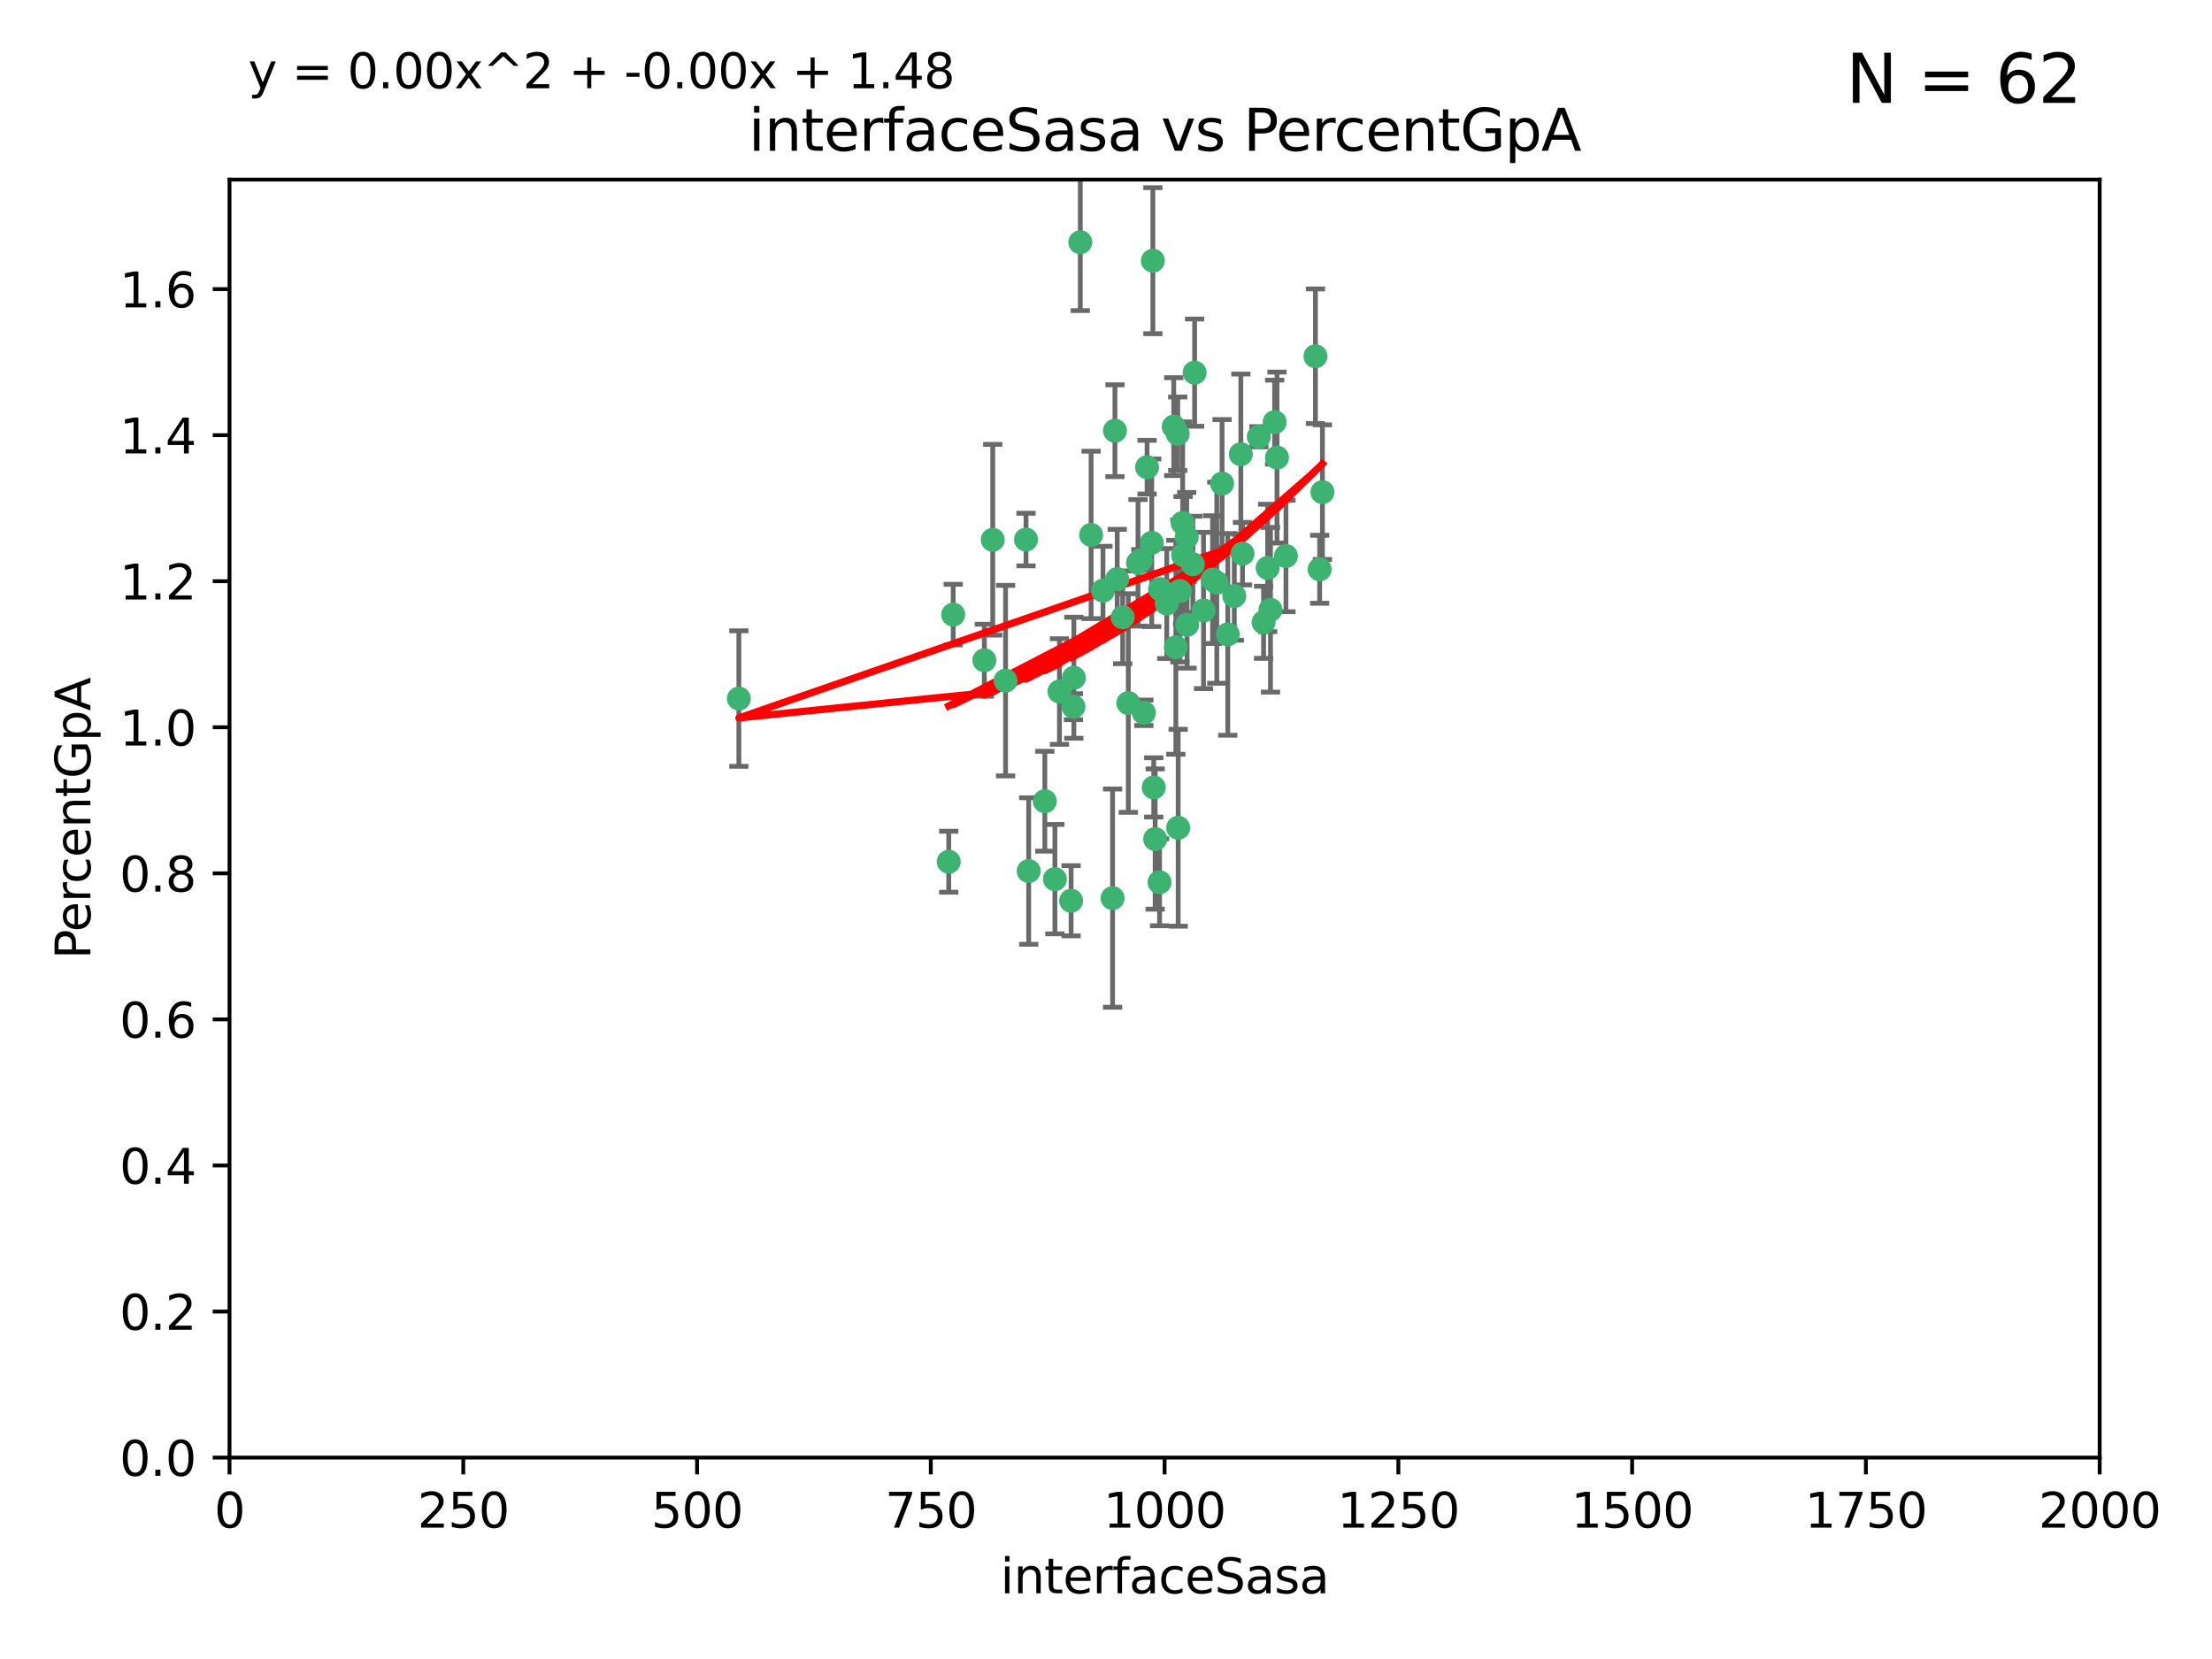 <?xml version="1.0" encoding="utf-8" standalone="no"?>
<!DOCTYPE svg PUBLIC "-//W3C//DTD SVG 1.1//EN"
  "http://www.w3.org/Graphics/SVG/1.1/DTD/svg11.dtd">
<svg xmlns:xlink="http://www.w3.org/1999/xlink" width="460.8pt" height="345.6pt" viewBox="0 0 460.8 345.6" xmlns="http://www.w3.org/2000/svg" version="1.1">
 <defs>
  <style type="text/css">*{stroke-linejoin: round; stroke-linecap: butt}</style>
 </defs>
 <g id="figure_1">
  <g id="patch_1">
   <path d="M 0 345.6 
L 460.8 345.6 
L 460.8 0 
L 0 0 
z
" style="fill: #ffffff"/>
  </g>
  <g id="axes_1">
   <g id="patch_2">
    <path d="M 47.81 303.64 
L 437.4 303.64 
L 437.4 37.411 
L 47.81 37.411 
z
" style="fill: #ffffff"/>
   </g>
   <g id="PathCollection_1">
    <defs>
     <path id="m9dabe21336" d="M 0 1.118 
C 0.297 1.118 0.581 1 0.791 0.791 
C 1 0.581 1.118 0.297 1.118 0 
C 1.118 -0.297 1 -0.581 0.791 -0.791 
C 0.581 -1 0.297 -1.118 0 -1.118 
C -0.297 -1.118 -0.581 -1 -0.791 -0.791 
C -1 -0.581 -1.118 -0.297 -1.118 0 
C -1.118 0.297 -1 0.581 -0.791 0.791 
C -0.581 1 -0.297 1.118 0 1.118 
z
" style="stroke: #3cb371"/>
    </defs>
    <g clip-path="url(#pc99ffd4e14)">
     <use xlink:href="#m9dabe21336" x="275.486" y="102.526" style="fill: #3cb371; stroke: #3cb371"/>
     <use xlink:href="#m9dabe21336" x="274.906" y="118.592" style="fill: #3cb371; stroke: #3cb371"/>
     <use xlink:href="#m9dabe21336" x="258.839" y="115.347" style="fill: #3cb371; stroke: #3cb371"/>
     <use xlink:href="#m9dabe21336" x="266.025" y="95.318" style="fill: #3cb371; stroke: #3cb371"/>
     <use xlink:href="#m9dabe21336" x="274.033" y="74.211" style="fill: #3cb371; stroke: #3cb371"/>
     <use xlink:href="#m9dabe21336" x="244.948" y="134.836" style="fill: #3cb371; stroke: #3cb371"/>
     <use xlink:href="#m9dabe21336" x="245.342" y="90.362" style="fill: #3cb371; stroke: #3cb371"/>
     <use xlink:href="#m9dabe21336" x="238.294" y="148.487" style="fill: #3cb371; stroke: #3cb371"/>
     <use xlink:href="#m9dabe21336" x="265.53" y="87.939" style="fill: #3cb371; stroke: #3cb371"/>
     <use xlink:href="#m9dabe21336" x="240.166" y="54.304" style="fill: #3cb371; stroke: #3cb371"/>
     <use xlink:href="#m9dabe21336" x="233.876" y="128.593" style="fill: #3cb371; stroke: #3cb371"/>
     <use xlink:href="#m9dabe21336" x="246.37" y="108.935" style="fill: #3cb371; stroke: #3cb371"/>
     <use xlink:href="#m9dabe21336" x="247.296" y="130.157" style="fill: #3cb371; stroke: #3cb371"/>
     <use xlink:href="#m9dabe21336" x="231.774" y="187.094" style="fill: #3cb371; stroke: #3cb371"/>
     <use xlink:href="#m9dabe21336" x="238.956" y="97.317" style="fill: #3cb371; stroke: #3cb371"/>
     <use xlink:href="#m9dabe21336" x="243.059" y="125.723" style="fill: #3cb371; stroke: #3cb371"/>
     <use xlink:href="#m9dabe21336" x="267.887" y="115.829" style="fill: #3cb371; stroke: #3cb371"/>
     <use xlink:href="#m9dabe21336" x="245.788" y="123.117" style="fill: #3cb371; stroke: #3cb371"/>
     <use xlink:href="#m9dabe21336" x="219.756" y="183.14" style="fill: #3cb371; stroke: #3cb371"/>
     <use xlink:href="#m9dabe21336" x="220.702" y="144.057" style="fill: #3cb371; stroke: #3cb371"/>
     <use xlink:href="#m9dabe21336" x="217.656" y="166.909" style="fill: #3cb371; stroke: #3cb371"/>
     <use xlink:href="#m9dabe21336" x="244.508" y="88.874" style="fill: #3cb371; stroke: #3cb371"/>
     <use xlink:href="#m9dabe21336" x="250.718" y="127.171" style="fill: #3cb371; stroke: #3cb371"/>
     <use xlink:href="#m9dabe21336" x="245.435" y="172.439" style="fill: #3cb371; stroke: #3cb371"/>
     <use xlink:href="#m9dabe21336" x="264.664" y="127.028" style="fill: #3cb371; stroke: #3cb371"/>
     <use xlink:href="#m9dabe21336" x="240.345" y="164.032" style="fill: #3cb371; stroke: #3cb371"/>
     <use xlink:href="#m9dabe21336" x="229.772" y="123.038" style="fill: #3cb371; stroke: #3cb371"/>
     <use xlink:href="#m9dabe21336" x="257.131" y="124.161" style="fill: #3cb371; stroke: #3cb371"/>
     <use xlink:href="#m9dabe21336" x="153.919" y="145.522" style="fill: #3cb371; stroke: #3cb371"/>
     <use xlink:href="#m9dabe21336" x="206.808" y="112.441" style="fill: #3cb371; stroke: #3cb371"/>
     <use xlink:href="#m9dabe21336" x="246.456" y="115.624" style="fill: #3cb371; stroke: #3cb371"/>
     <use xlink:href="#m9dabe21336" x="252.596" y="120.746" style="fill: #3cb371; stroke: #3cb371"/>
     <use xlink:href="#m9dabe21336" x="239.93" y="113.07" style="fill: #3cb371; stroke: #3cb371"/>
     <use xlink:href="#m9dabe21336" x="232.737" y="120.64" style="fill: #3cb371; stroke: #3cb371"/>
     <use xlink:href="#m9dabe21336" x="225.044" y="50.463" style="fill: #3cb371; stroke: #3cb371"/>
     <use xlink:href="#m9dabe21336" x="264.075" y="118.317" style="fill: #3cb371; stroke: #3cb371"/>
     <use xlink:href="#m9dabe21336" x="255.769" y="132.151" style="fill: #3cb371; stroke: #3cb371"/>
     <use xlink:href="#m9dabe21336" x="248.492" y="117.548" style="fill: #3cb371; stroke: #3cb371"/>
     <use xlink:href="#m9dabe21336" x="198.57" y="128.033" style="fill: #3cb371; stroke: #3cb371"/>
     <use xlink:href="#m9dabe21336" x="241.67" y="122.726" style="fill: #3cb371; stroke: #3cb371"/>
     <use xlink:href="#m9dabe21336" x="213.736" y="112.4" style="fill: #3cb371; stroke: #3cb371"/>
     <use xlink:href="#m9dabe21336" x="253.48" y="121.39" style="fill: #3cb371; stroke: #3cb371"/>
     <use xlink:href="#m9dabe21336" x="227.298" y="111.43" style="fill: #3cb371; stroke: #3cb371"/>
     <use xlink:href="#m9dabe21336" x="223.706" y="141.186" style="fill: #3cb371; stroke: #3cb371"/>
     <use xlink:href="#m9dabe21336" x="254.581" y="100.735" style="fill: #3cb371; stroke: #3cb371"/>
     <use xlink:href="#m9dabe21336" x="223.131" y="187.642" style="fill: #3cb371; stroke: #3cb371"/>
     <use xlink:href="#m9dabe21336" x="262.238" y="90.985" style="fill: #3cb371; stroke: #3cb371"/>
     <use xlink:href="#m9dabe21336" x="237.649" y="116.663" style="fill: #3cb371; stroke: #3cb371"/>
     <use xlink:href="#m9dabe21336" x="237.069" y="117.25" style="fill: #3cb371; stroke: #3cb371"/>
     <use xlink:href="#m9dabe21336" x="247.216" y="111.877" style="fill: #3cb371; stroke: #3cb371"/>
     <use xlink:href="#m9dabe21336" x="214.295" y="181.451" style="fill: #3cb371; stroke: #3cb371"/>
     <use xlink:href="#m9dabe21336" x="232.265" y="89.722" style="fill: #3cb371; stroke: #3cb371"/>
     <use xlink:href="#m9dabe21336" x="258.492" y="94.622" style="fill: #3cb371; stroke: #3cb371"/>
     <use xlink:href="#m9dabe21336" x="205.056" y="137.537" style="fill: #3cb371; stroke: #3cb371"/>
     <use xlink:href="#m9dabe21336" x="241.557" y="183.793" style="fill: #3cb371; stroke: #3cb371"/>
     <use xlink:href="#m9dabe21336" x="263.228" y="129.634" style="fill: #3cb371; stroke: #3cb371"/>
     <use xlink:href="#m9dabe21336" x="223.611" y="147.219" style="fill: #3cb371; stroke: #3cb371"/>
     <use xlink:href="#m9dabe21336" x="240.64" y="174.785" style="fill: #3cb371; stroke: #3cb371"/>
     <use xlink:href="#m9dabe21336" x="235.045" y="146.454" style="fill: #3cb371; stroke: #3cb371"/>
     <use xlink:href="#m9dabe21336" x="209.48" y="141.79" style="fill: #3cb371; stroke: #3cb371"/>
     <use xlink:href="#m9dabe21336" x="248.862" y="77.63" style="fill: #3cb371; stroke: #3cb371"/>
     <use xlink:href="#m9dabe21336" x="197.639" y="179.513" style="fill: #3cb371; stroke: #3cb371"/>
    </g>
   </g>
   <g id="matplotlib.axis_1">
    <g id="xtick_1">
     <g id="line2d_1">
      <defs>
       <path id="m5eaa9c1f91" d="M 0 0 
L 0 3.5 
" style="stroke: #000000; stroke-width: 0.8"/>
      </defs>
      <g>
       <use xlink:href="#m5eaa9c1f91" x="47.81" y="303.64" style="stroke: #000000; stroke-width: 0.8"/>
      </g>
     </g>
     <g id="text_1">
      <!-- 0 -->
      <g transform="translate(44.629 318.238)scale(0.1 -0.1)">
       <defs>
        <path id="DejaVuSans-30" d="M 2034 4250 
Q 1547 4250 1301 3770 
Q 1056 3291 1056 2328 
Q 1056 1369 1301 889 
Q 1547 409 2034 409 
Q 2525 409 2770 889 
Q 3016 1369 3016 2328 
Q 3016 3291 2770 3770 
Q 2525 4250 2034 4250 
z
M 2034 4750 
Q 2819 4750 3233 4129 
Q 3647 3509 3647 2328 
Q 3647 1150 3233 529 
Q 2819 -91 2034 -91 
Q 1250 -91 836 529 
Q 422 1150 422 2328 
Q 422 3509 836 4129 
Q 1250 4750 2034 4750 
z
" transform="scale(0.016)"/>
       </defs>
       <use xlink:href="#DejaVuSans-30"/>
      </g>
     </g>
    </g>
    <g id="xtick_2">
     <g id="line2d_2">
      <g>
       <use xlink:href="#m5eaa9c1f91" x="96.509" y="303.64" style="stroke: #000000; stroke-width: 0.8"/>
      </g>
     </g>
     <g id="text_2">
      <!-- 250 -->
      <g transform="translate(86.965 318.238)scale(0.1 -0.1)">
       <defs>
        <path id="DejaVuSans-32" d="M 1228 531 
L 3431 531 
L 3431 0 
L 469 0 
L 469 531 
Q 828 903 1448 1529 
Q 2069 2156 2228 2338 
Q 2531 2678 2651 2914 
Q 2772 3150 2772 3378 
Q 2772 3750 2511 3984 
Q 2250 4219 1831 4219 
Q 1534 4219 1204 4116 
Q 875 4013 500 3803 
L 500 4441 
Q 881 4594 1212 4672 
Q 1544 4750 1819 4750 
Q 2544 4750 2975 4387 
Q 3406 4025 3406 3419 
Q 3406 3131 3298 2873 
Q 3191 2616 2906 2266 
Q 2828 2175 2409 1742 
Q 1991 1309 1228 531 
z
" transform="scale(0.016)"/>
        <path id="DejaVuSans-35" d="M 691 4666 
L 3169 4666 
L 3169 4134 
L 1269 4134 
L 1269 2991 
Q 1406 3038 1543 3061 
Q 1681 3084 1819 3084 
Q 2600 3084 3056 2656 
Q 3513 2228 3513 1497 
Q 3513 744 3044 326 
Q 2575 -91 1722 -91 
Q 1428 -91 1123 -41 
Q 819 9 494 109 
L 494 744 
Q 775 591 1075 516 
Q 1375 441 1709 441 
Q 2250 441 2565 725 
Q 2881 1009 2881 1497 
Q 2881 1984 2565 2268 
Q 2250 2553 1709 2553 
Q 1456 2553 1204 2497 
Q 953 2441 691 2322 
L 691 4666 
z
" transform="scale(0.016)"/>
       </defs>
       <use xlink:href="#DejaVuSans-32"/>
       <use xlink:href="#DejaVuSans-35" x="63.623"/>
       <use xlink:href="#DejaVuSans-30" x="127.246"/>
      </g>
     </g>
    </g>
    <g id="xtick_3">
     <g id="line2d_3">
      <g>
       <use xlink:href="#m5eaa9c1f91" x="145.208" y="303.64" style="stroke: #000000; stroke-width: 0.8"/>
      </g>
     </g>
     <g id="text_3">
      <!-- 500 -->
      <g transform="translate(135.664 318.238)scale(0.1 -0.1)">
       <use xlink:href="#DejaVuSans-35"/>
       <use xlink:href="#DejaVuSans-30" x="63.623"/>
       <use xlink:href="#DejaVuSans-30" x="127.246"/>
      </g>
     </g>
    </g>
    <g id="xtick_4">
     <g id="line2d_4">
      <g>
       <use xlink:href="#m5eaa9c1f91" x="193.906" y="303.64" style="stroke: #000000; stroke-width: 0.8"/>
      </g>
     </g>
     <g id="text_4">
      <!-- 750 -->
      <g transform="translate(184.363 318.238)scale(0.1 -0.1)">
       <defs>
        <path id="DejaVuSans-37" d="M 525 4666 
L 3525 4666 
L 3525 4397 
L 1831 0 
L 1172 0 
L 2766 4134 
L 525 4134 
L 525 4666 
z
" transform="scale(0.016)"/>
       </defs>
       <use xlink:href="#DejaVuSans-37"/>
       <use xlink:href="#DejaVuSans-35" x="63.623"/>
       <use xlink:href="#DejaVuSans-30" x="127.246"/>
      </g>
     </g>
    </g>
    <g id="xtick_5">
     <g id="line2d_5">
      <g>
       <use xlink:href="#m5eaa9c1f91" x="242.605" y="303.64" style="stroke: #000000; stroke-width: 0.8"/>
      </g>
     </g>
     <g id="text_5">
      <!-- 1000 -->
      <g transform="translate(229.88 318.238)scale(0.1 -0.1)">
       <defs>
        <path id="DejaVuSans-31" d="M 794 531 
L 1825 531 
L 1825 4091 
L 703 3866 
L 703 4441 
L 1819 4666 
L 2450 4666 
L 2450 531 
L 3481 531 
L 3481 0 
L 794 0 
L 794 531 
z
" transform="scale(0.016)"/>
       </defs>
       <use xlink:href="#DejaVuSans-31"/>
       <use xlink:href="#DejaVuSans-30" x="63.623"/>
       <use xlink:href="#DejaVuSans-30" x="127.246"/>
       <use xlink:href="#DejaVuSans-30" x="190.869"/>
      </g>
     </g>
    </g>
    <g id="xtick_6">
     <g id="line2d_6">
      <g>
       <use xlink:href="#m5eaa9c1f91" x="291.304" y="303.64" style="stroke: #000000; stroke-width: 0.8"/>
      </g>
     </g>
     <g id="text_6">
      <!-- 1250 -->
      <g transform="translate(278.579 318.238)scale(0.1 -0.1)">
       <use xlink:href="#DejaVuSans-31"/>
       <use xlink:href="#DejaVuSans-32" x="63.623"/>
       <use xlink:href="#DejaVuSans-35" x="127.246"/>
       <use xlink:href="#DejaVuSans-30" x="190.869"/>
      </g>
     </g>
    </g>
    <g id="xtick_7">
     <g id="line2d_7">
      <g>
       <use xlink:href="#m5eaa9c1f91" x="340.002" y="303.64" style="stroke: #000000; stroke-width: 0.8"/>
      </g>
     </g>
     <g id="text_7">
      <!-- 1500 -->
      <g transform="translate(327.277 318.238)scale(0.1 -0.1)">
       <use xlink:href="#DejaVuSans-31"/>
       <use xlink:href="#DejaVuSans-35" x="63.623"/>
       <use xlink:href="#DejaVuSans-30" x="127.246"/>
       <use xlink:href="#DejaVuSans-30" x="190.869"/>
      </g>
     </g>
    </g>
    <g id="xtick_8">
     <g id="line2d_8">
      <g>
       <use xlink:href="#m5eaa9c1f91" x="388.701" y="303.64" style="stroke: #000000; stroke-width: 0.8"/>
      </g>
     </g>
     <g id="text_8">
      <!-- 1750 -->
      <g transform="translate(375.976 318.238)scale(0.1 -0.1)">
       <use xlink:href="#DejaVuSans-31"/>
       <use xlink:href="#DejaVuSans-37" x="63.623"/>
       <use xlink:href="#DejaVuSans-35" x="127.246"/>
       <use xlink:href="#DejaVuSans-30" x="190.869"/>
      </g>
     </g>
    </g>
    <g id="xtick_9">
     <g id="line2d_9">
      <g>
       <use xlink:href="#m5eaa9c1f91" x="437.4" y="303.64" style="stroke: #000000; stroke-width: 0.8"/>
      </g>
     </g>
     <g id="text_9">
      <!-- 2000 -->
      <g transform="translate(424.675 318.238)scale(0.1 -0.1)">
       <use xlink:href="#DejaVuSans-32"/>
       <use xlink:href="#DejaVuSans-30" x="63.623"/>
       <use xlink:href="#DejaVuSans-30" x="127.246"/>
       <use xlink:href="#DejaVuSans-30" x="190.869"/>
      </g>
     </g>
    </g>
    <g id="text_10">
     <!-- interfaceSasa -->
     <g transform="translate(208.398 331.917)scale(0.1 -0.1)">
      <defs>
       <path id="DejaVuSans-69" d="M 603 3500 
L 1178 3500 
L 1178 0 
L 603 0 
L 603 3500 
z
M 603 4863 
L 1178 4863 
L 1178 4134 
L 603 4134 
L 603 4863 
z
" transform="scale(0.016)"/>
       <path id="DejaVuSans-6e" d="M 3513 2113 
L 3513 0 
L 2938 0 
L 2938 2094 
Q 2938 2591 2744 2837 
Q 2550 3084 2163 3084 
Q 1697 3084 1428 2787 
Q 1159 2491 1159 1978 
L 1159 0 
L 581 0 
L 581 3500 
L 1159 3500 
L 1159 2956 
Q 1366 3272 1645 3428 
Q 1925 3584 2291 3584 
Q 2894 3584 3203 3211 
Q 3513 2838 3513 2113 
z
" transform="scale(0.016)"/>
       <path id="DejaVuSans-74" d="M 1172 4494 
L 1172 3500 
L 2356 3500 
L 2356 3053 
L 1172 3053 
L 1172 1153 
Q 1172 725 1289 603 
Q 1406 481 1766 481 
L 2356 481 
L 2356 0 
L 1766 0 
Q 1100 0 847 248 
Q 594 497 594 1153 
L 594 3053 
L 172 3053 
L 172 3500 
L 594 3500 
L 594 4494 
L 1172 4494 
z
" transform="scale(0.016)"/>
       <path id="DejaVuSans-65" d="M 3597 1894 
L 3597 1613 
L 953 1613 
Q 991 1019 1311 708 
Q 1631 397 2203 397 
Q 2534 397 2845 478 
Q 3156 559 3463 722 
L 3463 178 
Q 3153 47 2828 -22 
Q 2503 -91 2169 -91 
Q 1331 -91 842 396 
Q 353 884 353 1716 
Q 353 2575 817 3079 
Q 1281 3584 2069 3584 
Q 2775 3584 3186 3129 
Q 3597 2675 3597 1894 
z
M 3022 2063 
Q 3016 2534 2758 2815 
Q 2500 3097 2075 3097 
Q 1594 3097 1305 2825 
Q 1016 2553 972 2059 
L 3022 2063 
z
" transform="scale(0.016)"/>
       <path id="DejaVuSans-72" d="M 2631 2963 
Q 2534 3019 2420 3045 
Q 2306 3072 2169 3072 
Q 1681 3072 1420 2755 
Q 1159 2438 1159 1844 
L 1159 0 
L 581 0 
L 581 3500 
L 1159 3500 
L 1159 2956 
Q 1341 3275 1631 3429 
Q 1922 3584 2338 3584 
Q 2397 3584 2469 3576 
Q 2541 3569 2628 3553 
L 2631 2963 
z
" transform="scale(0.016)"/>
       <path id="DejaVuSans-66" d="M 2375 4863 
L 2375 4384 
L 1825 4384 
Q 1516 4384 1395 4259 
Q 1275 4134 1275 3809 
L 1275 3500 
L 2222 3500 
L 2222 3053 
L 1275 3053 
L 1275 0 
L 697 0 
L 697 3053 
L 147 3053 
L 147 3500 
L 697 3500 
L 697 3744 
Q 697 4328 969 4595 
Q 1241 4863 1831 4863 
L 2375 4863 
z
" transform="scale(0.016)"/>
       <path id="DejaVuSans-61" d="M 2194 1759 
Q 1497 1759 1228 1600 
Q 959 1441 959 1056 
Q 959 750 1161 570 
Q 1363 391 1709 391 
Q 2188 391 2477 730 
Q 2766 1069 2766 1631 
L 2766 1759 
L 2194 1759 
z
M 3341 1997 
L 3341 0 
L 2766 0 
L 2766 531 
Q 2569 213 2275 61 
Q 1981 -91 1556 -91 
Q 1019 -91 701 211 
Q 384 513 384 1019 
Q 384 1609 779 1909 
Q 1175 2209 1959 2209 
L 2766 2209 
L 2766 2266 
Q 2766 2663 2505 2880 
Q 2244 3097 1772 3097 
Q 1472 3097 1187 3025 
Q 903 2953 641 2809 
L 641 3341 
Q 956 3463 1253 3523 
Q 1550 3584 1831 3584 
Q 2591 3584 2966 3190 
Q 3341 2797 3341 1997 
z
" transform="scale(0.016)"/>
       <path id="DejaVuSans-63" d="M 3122 3366 
L 3122 2828 
Q 2878 2963 2633 3030 
Q 2388 3097 2138 3097 
Q 1578 3097 1268 2742 
Q 959 2388 959 1747 
Q 959 1106 1268 751 
Q 1578 397 2138 397 
Q 2388 397 2633 464 
Q 2878 531 3122 666 
L 3122 134 
Q 2881 22 2623 -34 
Q 2366 -91 2075 -91 
Q 1284 -91 818 406 
Q 353 903 353 1747 
Q 353 2603 823 3093 
Q 1294 3584 2113 3584 
Q 2378 3584 2631 3529 
Q 2884 3475 3122 3366 
z
" transform="scale(0.016)"/>
       <path id="DejaVuSans-53" d="M 3425 4513 
L 3425 3897 
Q 3066 4069 2747 4153 
Q 2428 4238 2131 4238 
Q 1616 4238 1336 4038 
Q 1056 3838 1056 3469 
Q 1056 3159 1242 3001 
Q 1428 2844 1947 2747 
L 2328 2669 
Q 3034 2534 3370 2195 
Q 3706 1856 3706 1288 
Q 3706 609 3251 259 
Q 2797 -91 1919 -91 
Q 1588 -91 1214 -16 
Q 841 59 441 206 
L 441 856 
Q 825 641 1194 531 
Q 1563 422 1919 422 
Q 2459 422 2753 634 
Q 3047 847 3047 1241 
Q 3047 1584 2836 1778 
Q 2625 1972 2144 2069 
L 1759 2144 
Q 1053 2284 737 2584 
Q 422 2884 422 3419 
Q 422 4038 858 4394 
Q 1294 4750 2059 4750 
Q 2388 4750 2728 4690 
Q 3069 4631 3425 4513 
z
" transform="scale(0.016)"/>
       <path id="DejaVuSans-73" d="M 2834 3397 
L 2834 2853 
Q 2591 2978 2328 3040 
Q 2066 3103 1784 3103 
Q 1356 3103 1142 2972 
Q 928 2841 928 2578 
Q 928 2378 1081 2264 
Q 1234 2150 1697 2047 
L 1894 2003 
Q 2506 1872 2764 1633 
Q 3022 1394 3022 966 
Q 3022 478 2636 193 
Q 2250 -91 1575 -91 
Q 1294 -91 989 -36 
Q 684 19 347 128 
L 347 722 
Q 666 556 975 473 
Q 1284 391 1588 391 
Q 1994 391 2212 530 
Q 2431 669 2431 922 
Q 2431 1156 2273 1281 
Q 2116 1406 1581 1522 
L 1381 1569 
Q 847 1681 609 1914 
Q 372 2147 372 2553 
Q 372 3047 722 3315 
Q 1072 3584 1716 3584 
Q 2034 3584 2315 3537 
Q 2597 3491 2834 3397 
z
" transform="scale(0.016)"/>
      </defs>
      <use xlink:href="#DejaVuSans-69"/>
      <use xlink:href="#DejaVuSans-6e" x="27.783"/>
      <use xlink:href="#DejaVuSans-74" x="91.162"/>
      <use xlink:href="#DejaVuSans-65" x="130.371"/>
      <use xlink:href="#DejaVuSans-72" x="191.895"/>
      <use xlink:href="#DejaVuSans-66" x="233.008"/>
      <use xlink:href="#DejaVuSans-61" x="268.213"/>
      <use xlink:href="#DejaVuSans-63" x="329.492"/>
      <use xlink:href="#DejaVuSans-65" x="384.473"/>
      <use xlink:href="#DejaVuSans-53" x="445.996"/>
      <use xlink:href="#DejaVuSans-61" x="509.473"/>
      <use xlink:href="#DejaVuSans-73" x="570.752"/>
      <use xlink:href="#DejaVuSans-61" x="622.852"/>
     </g>
    </g>
   </g>
   <g id="matplotlib.axis_2">
    <g id="ytick_1">
     <g id="line2d_10">
      <defs>
       <path id="m6d4ef42895" d="M 0 0 
L -3.5 0 
" style="stroke: #000000; stroke-width: 0.8"/>
      </defs>
      <g>
       <use xlink:href="#m6d4ef42895" x="47.81" y="303.64" style="stroke: #000000; stroke-width: 0.8"/>
      </g>
     </g>
     <g id="text_11">
      <!-- 0.0 -->
      <g transform="translate(24.907 307.439)scale(0.1 -0.1)">
       <defs>
        <path id="DejaVuSans-2e" d="M 684 794 
L 1344 794 
L 1344 0 
L 684 0 
L 684 794 
z
" transform="scale(0.016)"/>
       </defs>
       <use xlink:href="#DejaVuSans-30"/>
       <use xlink:href="#DejaVuSans-2e" x="63.623"/>
       <use xlink:href="#DejaVuSans-30" x="95.41"/>
      </g>
     </g>
    </g>
    <g id="ytick_2">
     <g id="line2d_11">
      <g>
       <use xlink:href="#m6d4ef42895" x="47.81" y="273.214" style="stroke: #000000; stroke-width: 0.8"/>
      </g>
     </g>
     <g id="text_12">
      <!-- 0.2 -->
      <g transform="translate(24.907 277.013)scale(0.1 -0.1)">
       <use xlink:href="#DejaVuSans-30"/>
       <use xlink:href="#DejaVuSans-2e" x="63.623"/>
       <use xlink:href="#DejaVuSans-32" x="95.41"/>
      </g>
     </g>
    </g>
    <g id="ytick_3">
     <g id="line2d_12">
      <g>
       <use xlink:href="#m6d4ef42895" x="47.81" y="242.788" style="stroke: #000000; stroke-width: 0.8"/>
      </g>
     </g>
     <g id="text_13">
      <!-- 0.4 -->
      <g transform="translate(24.907 246.587)scale(0.1 -0.1)">
       <defs>
        <path id="DejaVuSans-34" d="M 2419 4116 
L 825 1625 
L 2419 1625 
L 2419 4116 
z
M 2253 4666 
L 3047 4666 
L 3047 1625 
L 3713 1625 
L 3713 1100 
L 3047 1100 
L 3047 0 
L 2419 0 
L 2419 1100 
L 313 1100 
L 313 1709 
L 2253 4666 
z
" transform="scale(0.016)"/>
       </defs>
       <use xlink:href="#DejaVuSans-30"/>
       <use xlink:href="#DejaVuSans-2e" x="63.623"/>
       <use xlink:href="#DejaVuSans-34" x="95.41"/>
      </g>
     </g>
    </g>
    <g id="ytick_4">
     <g id="line2d_13">
      <g>
       <use xlink:href="#m6d4ef42895" x="47.81" y="212.362" style="stroke: #000000; stroke-width: 0.8"/>
      </g>
     </g>
     <g id="text_14">
      <!-- 0.6 -->
      <g transform="translate(24.907 216.161)scale(0.1 -0.1)">
       <defs>
        <path id="DejaVuSans-36" d="M 2113 2584 
Q 1688 2584 1439 2293 
Q 1191 2003 1191 1497 
Q 1191 994 1439 701 
Q 1688 409 2113 409 
Q 2538 409 2786 701 
Q 3034 994 3034 1497 
Q 3034 2003 2786 2293 
Q 2538 2584 2113 2584 
z
M 3366 4563 
L 3366 3988 
Q 3128 4100 2886 4159 
Q 2644 4219 2406 4219 
Q 1781 4219 1451 3797 
Q 1122 3375 1075 2522 
Q 1259 2794 1537 2939 
Q 1816 3084 2150 3084 
Q 2853 3084 3261 2657 
Q 3669 2231 3669 1497 
Q 3669 778 3244 343 
Q 2819 -91 2113 -91 
Q 1303 -91 875 529 
Q 447 1150 447 2328 
Q 447 3434 972 4092 
Q 1497 4750 2381 4750 
Q 2619 4750 2861 4703 
Q 3103 4656 3366 4563 
z
" transform="scale(0.016)"/>
       </defs>
       <use xlink:href="#DejaVuSans-30"/>
       <use xlink:href="#DejaVuSans-2e" x="63.623"/>
       <use xlink:href="#DejaVuSans-36" x="95.41"/>
      </g>
     </g>
    </g>
    <g id="ytick_5">
     <g id="line2d_14">
      <g>
       <use xlink:href="#m6d4ef42895" x="47.81" y="181.935" style="stroke: #000000; stroke-width: 0.8"/>
      </g>
     </g>
     <g id="text_15">
      <!-- 0.8 -->
      <g transform="translate(24.907 185.735)scale(0.1 -0.1)">
       <defs>
        <path id="DejaVuSans-38" d="M 2034 2216 
Q 1584 2216 1326 1975 
Q 1069 1734 1069 1313 
Q 1069 891 1326 650 
Q 1584 409 2034 409 
Q 2484 409 2743 651 
Q 3003 894 3003 1313 
Q 3003 1734 2745 1975 
Q 2488 2216 2034 2216 
z
M 1403 2484 
Q 997 2584 770 2862 
Q 544 3141 544 3541 
Q 544 4100 942 4425 
Q 1341 4750 2034 4750 
Q 2731 4750 3128 4425 
Q 3525 4100 3525 3541 
Q 3525 3141 3298 2862 
Q 3072 2584 2669 2484 
Q 3125 2378 3379 2068 
Q 3634 1759 3634 1313 
Q 3634 634 3220 271 
Q 2806 -91 2034 -91 
Q 1263 -91 848 271 
Q 434 634 434 1313 
Q 434 1759 690 2068 
Q 947 2378 1403 2484 
z
M 1172 3481 
Q 1172 3119 1398 2916 
Q 1625 2713 2034 2713 
Q 2441 2713 2670 2916 
Q 2900 3119 2900 3481 
Q 2900 3844 2670 4047 
Q 2441 4250 2034 4250 
Q 1625 4250 1398 4047 
Q 1172 3844 1172 3481 
z
" transform="scale(0.016)"/>
       </defs>
       <use xlink:href="#DejaVuSans-30"/>
       <use xlink:href="#DejaVuSans-2e" x="63.623"/>
       <use xlink:href="#DejaVuSans-38" x="95.41"/>
      </g>
     </g>
    </g>
    <g id="ytick_6">
     <g id="line2d_15">
      <g>
       <use xlink:href="#m6d4ef42895" x="47.81" y="151.509" style="stroke: #000000; stroke-width: 0.8"/>
      </g>
     </g>
     <g id="text_16">
      <!-- 1.0 -->
      <g transform="translate(24.907 155.308)scale(0.1 -0.1)">
       <use xlink:href="#DejaVuSans-31"/>
       <use xlink:href="#DejaVuSans-2e" x="63.623"/>
       <use xlink:href="#DejaVuSans-30" x="95.41"/>
      </g>
     </g>
    </g>
    <g id="ytick_7">
     <g id="line2d_16">
      <g>
       <use xlink:href="#m6d4ef42895" x="47.81" y="121.083" style="stroke: #000000; stroke-width: 0.8"/>
      </g>
     </g>
     <g id="text_17">
      <!-- 1.2 -->
      <g transform="translate(24.907 124.882)scale(0.1 -0.1)">
       <use xlink:href="#DejaVuSans-31"/>
       <use xlink:href="#DejaVuSans-2e" x="63.623"/>
       <use xlink:href="#DejaVuSans-32" x="95.41"/>
      </g>
     </g>
    </g>
    <g id="ytick_8">
     <g id="line2d_17">
      <g>
       <use xlink:href="#m6d4ef42895" x="47.81" y="90.657" style="stroke: #000000; stroke-width: 0.8"/>
      </g>
     </g>
     <g id="text_18">
      <!-- 1.4 -->
      <g transform="translate(24.907 94.456)scale(0.1 -0.1)">
       <use xlink:href="#DejaVuSans-31"/>
       <use xlink:href="#DejaVuSans-2e" x="63.623"/>
       <use xlink:href="#DejaVuSans-34" x="95.41"/>
      </g>
     </g>
    </g>
    <g id="ytick_9">
     <g id="line2d_18">
      <g>
       <use xlink:href="#m6d4ef42895" x="47.81" y="60.231" style="stroke: #000000; stroke-width: 0.8"/>
      </g>
     </g>
     <g id="text_19">
      <!-- 1.6 -->
      <g transform="translate(24.907 64.03)scale(0.1 -0.1)">
       <use xlink:href="#DejaVuSans-31"/>
       <use xlink:href="#DejaVuSans-2e" x="63.623"/>
       <use xlink:href="#DejaVuSans-36" x="95.41"/>
      </g>
     </g>
    </g>
    <g id="text_20">
     <!-- PercentGpA -->
     <g transform="translate(18.827 199.802)rotate(-90)scale(0.1 -0.1)">
      <defs>
       <path id="DejaVuSans-50" d="M 1259 4147 
L 1259 2394 
L 2053 2394 
Q 2494 2394 2734 2622 
Q 2975 2850 2975 3272 
Q 2975 3691 2734 3919 
Q 2494 4147 2053 4147 
L 1259 4147 
z
M 628 4666 
L 2053 4666 
Q 2838 4666 3239 4311 
Q 3641 3956 3641 3272 
Q 3641 2581 3239 2228 
Q 2838 1875 2053 1875 
L 1259 1875 
L 1259 0 
L 628 0 
L 628 4666 
z
" transform="scale(0.016)"/>
       <path id="DejaVuSans-47" d="M 3809 666 
L 3809 1919 
L 2778 1919 
L 2778 2438 
L 4434 2438 
L 4434 434 
Q 4069 175 3628 42 
Q 3188 -91 2688 -91 
Q 1594 -91 976 548 
Q 359 1188 359 2328 
Q 359 3472 976 4111 
Q 1594 4750 2688 4750 
Q 3144 4750 3555 4637 
Q 3966 4525 4313 4306 
L 4313 3634 
Q 3963 3931 3569 4081 
Q 3175 4231 2741 4231 
Q 1884 4231 1454 3753 
Q 1025 3275 1025 2328 
Q 1025 1384 1454 906 
Q 1884 428 2741 428 
Q 3075 428 3337 486 
Q 3600 544 3809 666 
z
" transform="scale(0.016)"/>
       <path id="DejaVuSans-70" d="M 1159 525 
L 1159 -1331 
L 581 -1331 
L 581 3500 
L 1159 3500 
L 1159 2969 
Q 1341 3281 1617 3432 
Q 1894 3584 2278 3584 
Q 2916 3584 3314 3078 
Q 3713 2572 3713 1747 
Q 3713 922 3314 415 
Q 2916 -91 2278 -91 
Q 1894 -91 1617 61 
Q 1341 213 1159 525 
z
M 3116 1747 
Q 3116 2381 2855 2742 
Q 2594 3103 2138 3103 
Q 1681 3103 1420 2742 
Q 1159 2381 1159 1747 
Q 1159 1113 1420 752 
Q 1681 391 2138 391 
Q 2594 391 2855 752 
Q 3116 1113 3116 1747 
z
" transform="scale(0.016)"/>
       <path id="DejaVuSans-41" d="M 2188 4044 
L 1331 1722 
L 3047 1722 
L 2188 4044 
z
M 1831 4666 
L 2547 4666 
L 4325 0 
L 3669 0 
L 3244 1197 
L 1141 1197 
L 716 0 
L 50 0 
L 1831 4666 
z
" transform="scale(0.016)"/>
      </defs>
      <use xlink:href="#DejaVuSans-50"/>
      <use xlink:href="#DejaVuSans-65" x="56.678"/>
      <use xlink:href="#DejaVuSans-72" x="118.201"/>
      <use xlink:href="#DejaVuSans-63" x="157.064"/>
      <use xlink:href="#DejaVuSans-65" x="212.045"/>
      <use xlink:href="#DejaVuSans-6e" x="273.568"/>
      <use xlink:href="#DejaVuSans-74" x="336.947"/>
      <use xlink:href="#DejaVuSans-47" x="376.156"/>
      <use xlink:href="#DejaVuSans-70" x="453.646"/>
      <use xlink:href="#DejaVuSans-41" x="517.123"/>
     </g>
    </g>
   </g>
   <g id="LineCollection_1">
    <path d="M 275.486 116.551 
L 275.486 88.502 
" clip-path="url(#pc99ffd4e14)" style="fill: none; stroke: #696969"/>
    <path d="M 274.906 125.671 
L 274.906 111.513 
" clip-path="url(#pc99ffd4e14)" style="fill: none; stroke: #696969"/>
    <path d="M 258.839 121.856 
L 258.839 108.837 
" clip-path="url(#pc99ffd4e14)" style="fill: none; stroke: #696969"/>
    <path d="M 266.025 113.125 
L 266.025 77.511 
" clip-path="url(#pc99ffd4e14)" style="fill: none; stroke: #696969"/>
    <path d="M 274.033 88.233 
L 274.033 60.19 
" clip-path="url(#pc99ffd4e14)" style="fill: none; stroke: #696969"/>
    <path d="M 244.948 157.119 
L 244.948 112.554 
" clip-path="url(#pc99ffd4e14)" style="fill: none; stroke: #696969"/>
    <path d="M 245.342 98.017 
L 245.342 82.708 
" clip-path="url(#pc99ffd4e14)" style="fill: none; stroke: #696969"/>
    <path d="M 238.294 151.141 
L 238.294 145.832 
" clip-path="url(#pc99ffd4e14)" style="fill: none; stroke: #696969"/>
    <path d="M 265.53 96.688 
L 265.53 79.189 
" clip-path="url(#pc99ffd4e14)" style="fill: none; stroke: #696969"/>
    <path d="M 240.166 69.514 
L 240.166 39.094 
" clip-path="url(#pc99ffd4e14)" style="fill: none; stroke: #696969"/>
    <path d="M 233.876 138.259 
L 233.876 118.927 
" clip-path="url(#pc99ffd4e14)" style="fill: none; stroke: #696969"/>
    <path d="M 246.37 129.975 
L 246.37 87.895 
" clip-path="url(#pc99ffd4e14)" style="fill: none; stroke: #696969"/>
    <path d="M 247.296 139.176 
L 247.296 121.139 
" clip-path="url(#pc99ffd4e14)" style="fill: none; stroke: #696969"/>
    <path d="M 231.774 209.823 
L 231.774 164.366 
" clip-path="url(#pc99ffd4e14)" style="fill: none; stroke: #696969"/>
    <path d="M 238.956 102.911 
L 238.956 91.723 
" clip-path="url(#pc99ffd4e14)" style="fill: none; stroke: #696969"/>
    <path d="M 243.059 137.173 
L 243.059 114.273 
" clip-path="url(#pc99ffd4e14)" style="fill: none; stroke: #696969"/>
    <path d="M 267.887 127.434 
L 267.887 104.223 
" clip-path="url(#pc99ffd4e14)" style="fill: none; stroke: #696969"/>
    <path d="M 245.788 137.906 
L 245.788 108.328 
" clip-path="url(#pc99ffd4e14)" style="fill: none; stroke: #696969"/>
    <path d="M 219.756 194.535 
L 219.756 171.745 
" clip-path="url(#pc99ffd4e14)" style="fill: none; stroke: #696969"/>
    <path d="M 220.702 155.054 
L 220.702 133.06 
" clip-path="url(#pc99ffd4e14)" style="fill: none; stroke: #696969"/>
    <path d="M 217.656 177.313 
L 217.656 156.505 
" clip-path="url(#pc99ffd4e14)" style="fill: none; stroke: #696969"/>
    <path d="M 244.508 99.068 
L 244.508 78.679 
" clip-path="url(#pc99ffd4e14)" style="fill: none; stroke: #696969"/>
    <path d="M 250.718 143.45 
L 250.718 110.892 
" clip-path="url(#pc99ffd4e14)" style="fill: none; stroke: #696969"/>
    <path d="M 245.435 192.948 
L 245.435 151.931 
" clip-path="url(#pc99ffd4e14)" style="fill: none; stroke: #696969"/>
    <path d="M 264.664 144.184 
L 264.664 109.872 
" clip-path="url(#pc99ffd4e14)" style="fill: none; stroke: #696969"/>
    <path d="M 240.345 170.206 
L 240.345 157.858 
" clip-path="url(#pc99ffd4e14)" style="fill: none; stroke: #696969"/>
    <path d="M 229.772 132.269 
L 229.772 113.807 
" clip-path="url(#pc99ffd4e14)" style="fill: none; stroke: #696969"/>
    <path d="M 257.131 133.371 
L 257.131 114.951 
" clip-path="url(#pc99ffd4e14)" style="fill: none; stroke: #696969"/>
    <path d="M 153.919 159.637 
L 153.919 131.407 
" clip-path="url(#pc99ffd4e14)" style="fill: none; stroke: #696969"/>
    <path d="M 206.808 132.308 
L 206.808 92.574 
" clip-path="url(#pc99ffd4e14)" style="fill: none; stroke: #696969"/>
    <path d="M 246.456 127.805 
L 246.456 103.444 
" clip-path="url(#pc99ffd4e14)" style="fill: none; stroke: #696969"/>
    <path d="M 252.596 134.052 
L 252.596 107.441 
" clip-path="url(#pc99ffd4e14)" style="fill: none; stroke: #696969"/>
    <path d="M 239.93 130.531 
L 239.93 95.608 
" clip-path="url(#pc99ffd4e14)" style="fill: none; stroke: #696969"/>
    <path d="M 232.737 131.008 
L 232.737 110.272 
" clip-path="url(#pc99ffd4e14)" style="fill: none; stroke: #696969"/>
    <path d="M 225.044 64.704 
L 225.044 36.222 
" clip-path="url(#pc99ffd4e14)" style="fill: none; stroke: #696969"/>
    <path d="M 264.075 131.588 
L 264.075 105.046 
" clip-path="url(#pc99ffd4e14)" style="fill: none; stroke: #696969"/>
    <path d="M 255.769 153.161 
L 255.769 111.142 
" clip-path="url(#pc99ffd4e14)" style="fill: none; stroke: #696969"/>
    <path d="M 248.492 127.556 
L 248.492 107.539 
" clip-path="url(#pc99ffd4e14)" style="fill: none; stroke: #696969"/>
    <path d="M 198.57 134.352 
L 198.57 121.715 
" clip-path="url(#pc99ffd4e14)" style="fill: none; stroke: #696969"/>
    <path d="M 241.67 124.287 
L 241.67 121.164 
" clip-path="url(#pc99ffd4e14)" style="fill: none; stroke: #696969"/>
    <path d="M 213.736 117.881 
L 213.736 106.919 
" clip-path="url(#pc99ffd4e14)" style="fill: none; stroke: #696969"/>
    <path d="M 253.48 142.334 
L 253.48 100.445 
" clip-path="url(#pc99ffd4e14)" style="fill: none; stroke: #696969"/>
    <path d="M 227.298 128.867 
L 227.298 93.993 
" clip-path="url(#pc99ffd4e14)" style="fill: none; stroke: #696969"/>
    <path d="M 223.706 153.788 
L 223.706 128.583 
" clip-path="url(#pc99ffd4e14)" style="fill: none; stroke: #696969"/>
    <path d="M 254.581 114.065 
L 254.581 87.405 
" clip-path="url(#pc99ffd4e14)" style="fill: none; stroke: #696969"/>
    <path d="M 223.131 194.952 
L 223.131 180.332 
" clip-path="url(#pc99ffd4e14)" style="fill: none; stroke: #696969"/>
    <path d="M 262.238 93.09 
L 262.238 88.88 
" clip-path="url(#pc99ffd4e14)" style="fill: none; stroke: #696969"/>
    <path d="M 237.649 118.845 
L 237.649 114.48 
" clip-path="url(#pc99ffd4e14)" style="fill: none; stroke: #696969"/>
    <path d="M 237.069 130.424 
L 237.069 104.076 
" clip-path="url(#pc99ffd4e14)" style="fill: none; stroke: #696969"/>
    <path d="M 247.216 121.164 
L 247.216 102.59 
" clip-path="url(#pc99ffd4e14)" style="fill: none; stroke: #696969"/>
    <path d="M 214.295 196.715 
L 214.295 166.186 
" clip-path="url(#pc99ffd4e14)" style="fill: none; stroke: #696969"/>
    <path d="M 232.265 99.288 
L 232.265 80.155 
" clip-path="url(#pc99ffd4e14)" style="fill: none; stroke: #696969"/>
    <path d="M 258.492 111.321 
L 258.492 77.924 
" clip-path="url(#pc99ffd4e14)" style="fill: none; stroke: #696969"/>
    <path d="M 205.056 145.036 
L 205.056 130.037 
" clip-path="url(#pc99ffd4e14)" style="fill: none; stroke: #696969"/>
    <path d="M 241.557 192.858 
L 241.557 174.727 
" clip-path="url(#pc99ffd4e14)" style="fill: none; stroke: #696969"/>
    <path d="M 263.228 137.148 
L 263.228 122.121 
" clip-path="url(#pc99ffd4e14)" style="fill: none; stroke: #696969"/>
    <path d="M 223.611 149.931 
L 223.611 144.506 
" clip-path="url(#pc99ffd4e14)" style="fill: none; stroke: #696969"/>
    <path d="M 240.64 189.396 
L 240.64 160.174 
" clip-path="url(#pc99ffd4e14)" style="fill: none; stroke: #696969"/>
    <path d="M 235.045 169.221 
L 235.045 123.686 
" clip-path="url(#pc99ffd4e14)" style="fill: none; stroke: #696969"/>
    <path d="M 209.48 161.635 
L 209.48 121.944 
" clip-path="url(#pc99ffd4e14)" style="fill: none; stroke: #696969"/>
    <path d="M 248.862 88.796 
L 248.862 66.463 
" clip-path="url(#pc99ffd4e14)" style="fill: none; stroke: #696969"/>
    <path d="M 197.639 185.864 
L 197.639 173.162 
" clip-path="url(#pc99ffd4e14)" style="fill: none; stroke: #696969"/>
   </g>
   <g id="line2d_19">
    <defs>
     <path id="m1e54027f27" d="M 2 0 
L -2 -0 
" style="stroke: #696969"/>
    </defs>
    <g clip-path="url(#pc99ffd4e14)">
     <use xlink:href="#m1e54027f27" x="275.486" y="116.551" style="fill: #696969; stroke: #696969"/>
     <use xlink:href="#m1e54027f27" x="274.906" y="125.671" style="fill: #696969; stroke: #696969"/>
     <use xlink:href="#m1e54027f27" x="258.839" y="121.856" style="fill: #696969; stroke: #696969"/>
     <use xlink:href="#m1e54027f27" x="266.025" y="113.125" style="fill: #696969; stroke: #696969"/>
     <use xlink:href="#m1e54027f27" x="274.033" y="88.233" style="fill: #696969; stroke: #696969"/>
     <use xlink:href="#m1e54027f27" x="244.948" y="157.119" style="fill: #696969; stroke: #696969"/>
     <use xlink:href="#m1e54027f27" x="245.342" y="98.017" style="fill: #696969; stroke: #696969"/>
     <use xlink:href="#m1e54027f27" x="238.294" y="151.141" style="fill: #696969; stroke: #696969"/>
     <use xlink:href="#m1e54027f27" x="265.53" y="96.688" style="fill: #696969; stroke: #696969"/>
     <use xlink:href="#m1e54027f27" x="240.166" y="69.514" style="fill: #696969; stroke: #696969"/>
     <use xlink:href="#m1e54027f27" x="233.876" y="138.259" style="fill: #696969; stroke: #696969"/>
     <use xlink:href="#m1e54027f27" x="246.37" y="129.975" style="fill: #696969; stroke: #696969"/>
     <use xlink:href="#m1e54027f27" x="247.296" y="139.176" style="fill: #696969; stroke: #696969"/>
     <use xlink:href="#m1e54027f27" x="231.774" y="209.823" style="fill: #696969; stroke: #696969"/>
     <use xlink:href="#m1e54027f27" x="238.956" y="102.911" style="fill: #696969; stroke: #696969"/>
     <use xlink:href="#m1e54027f27" x="243.059" y="137.173" style="fill: #696969; stroke: #696969"/>
     <use xlink:href="#m1e54027f27" x="267.887" y="127.434" style="fill: #696969; stroke: #696969"/>
     <use xlink:href="#m1e54027f27" x="245.788" y="137.906" style="fill: #696969; stroke: #696969"/>
     <use xlink:href="#m1e54027f27" x="219.756" y="194.535" style="fill: #696969; stroke: #696969"/>
     <use xlink:href="#m1e54027f27" x="220.702" y="155.054" style="fill: #696969; stroke: #696969"/>
     <use xlink:href="#m1e54027f27" x="217.656" y="177.313" style="fill: #696969; stroke: #696969"/>
     <use xlink:href="#m1e54027f27" x="244.508" y="99.068" style="fill: #696969; stroke: #696969"/>
     <use xlink:href="#m1e54027f27" x="250.718" y="143.45" style="fill: #696969; stroke: #696969"/>
     <use xlink:href="#m1e54027f27" x="245.435" y="192.948" style="fill: #696969; stroke: #696969"/>
     <use xlink:href="#m1e54027f27" x="264.664" y="144.184" style="fill: #696969; stroke: #696969"/>
     <use xlink:href="#m1e54027f27" x="240.345" y="170.206" style="fill: #696969; stroke: #696969"/>
     <use xlink:href="#m1e54027f27" x="229.772" y="132.269" style="fill: #696969; stroke: #696969"/>
     <use xlink:href="#m1e54027f27" x="257.131" y="133.371" style="fill: #696969; stroke: #696969"/>
     <use xlink:href="#m1e54027f27" x="153.919" y="159.637" style="fill: #696969; stroke: #696969"/>
     <use xlink:href="#m1e54027f27" x="206.808" y="132.308" style="fill: #696969; stroke: #696969"/>
     <use xlink:href="#m1e54027f27" x="246.456" y="127.805" style="fill: #696969; stroke: #696969"/>
     <use xlink:href="#m1e54027f27" x="252.596" y="134.052" style="fill: #696969; stroke: #696969"/>
     <use xlink:href="#m1e54027f27" x="239.93" y="130.531" style="fill: #696969; stroke: #696969"/>
     <use xlink:href="#m1e54027f27" x="232.737" y="131.008" style="fill: #696969; stroke: #696969"/>
     <use xlink:href="#m1e54027f27" x="225.044" y="64.704" style="fill: #696969; stroke: #696969"/>
     <use xlink:href="#m1e54027f27" x="264.075" y="131.588" style="fill: #696969; stroke: #696969"/>
     <use xlink:href="#m1e54027f27" x="255.769" y="153.161" style="fill: #696969; stroke: #696969"/>
     <use xlink:href="#m1e54027f27" x="248.492" y="127.556" style="fill: #696969; stroke: #696969"/>
     <use xlink:href="#m1e54027f27" x="198.57" y="134.352" style="fill: #696969; stroke: #696969"/>
     <use xlink:href="#m1e54027f27" x="241.67" y="124.287" style="fill: #696969; stroke: #696969"/>
     <use xlink:href="#m1e54027f27" x="213.736" y="117.881" style="fill: #696969; stroke: #696969"/>
     <use xlink:href="#m1e54027f27" x="253.48" y="142.334" style="fill: #696969; stroke: #696969"/>
     <use xlink:href="#m1e54027f27" x="227.298" y="128.867" style="fill: #696969; stroke: #696969"/>
     <use xlink:href="#m1e54027f27" x="223.706" y="153.788" style="fill: #696969; stroke: #696969"/>
     <use xlink:href="#m1e54027f27" x="254.581" y="114.065" style="fill: #696969; stroke: #696969"/>
     <use xlink:href="#m1e54027f27" x="223.131" y="194.952" style="fill: #696969; stroke: #696969"/>
     <use xlink:href="#m1e54027f27" x="262.238" y="93.09" style="fill: #696969; stroke: #696969"/>
     <use xlink:href="#m1e54027f27" x="237.649" y="118.845" style="fill: #696969; stroke: #696969"/>
     <use xlink:href="#m1e54027f27" x="237.069" y="130.424" style="fill: #696969; stroke: #696969"/>
     <use xlink:href="#m1e54027f27" x="247.216" y="121.164" style="fill: #696969; stroke: #696969"/>
     <use xlink:href="#m1e54027f27" x="214.295" y="196.715" style="fill: #696969; stroke: #696969"/>
     <use xlink:href="#m1e54027f27" x="232.265" y="99.288" style="fill: #696969; stroke: #696969"/>
     <use xlink:href="#m1e54027f27" x="258.492" y="111.321" style="fill: #696969; stroke: #696969"/>
     <use xlink:href="#m1e54027f27" x="205.056" y="145.036" style="fill: #696969; stroke: #696969"/>
     <use xlink:href="#m1e54027f27" x="241.557" y="192.858" style="fill: #696969; stroke: #696969"/>
     <use xlink:href="#m1e54027f27" x="263.228" y="137.148" style="fill: #696969; stroke: #696969"/>
     <use xlink:href="#m1e54027f27" x="223.611" y="149.931" style="fill: #696969; stroke: #696969"/>
     <use xlink:href="#m1e54027f27" x="240.64" y="189.396" style="fill: #696969; stroke: #696969"/>
     <use xlink:href="#m1e54027f27" x="235.045" y="169.221" style="fill: #696969; stroke: #696969"/>
     <use xlink:href="#m1e54027f27" x="209.48" y="161.635" style="fill: #696969; stroke: #696969"/>
     <use xlink:href="#m1e54027f27" x="248.862" y="88.796" style="fill: #696969; stroke: #696969"/>
     <use xlink:href="#m1e54027f27" x="197.639" y="185.864" style="fill: #696969; stroke: #696969"/>
    </g>
   </g>
   <g id="line2d_20">
    <g clip-path="url(#pc99ffd4e14)">
     <use xlink:href="#m1e54027f27" x="275.486" y="88.502" style="fill: #696969; stroke: #696969"/>
     <use xlink:href="#m1e54027f27" x="274.906" y="111.513" style="fill: #696969; stroke: #696969"/>
     <use xlink:href="#m1e54027f27" x="258.839" y="108.837" style="fill: #696969; stroke: #696969"/>
     <use xlink:href="#m1e54027f27" x="266.025" y="77.511" style="fill: #696969; stroke: #696969"/>
     <use xlink:href="#m1e54027f27" x="274.033" y="60.19" style="fill: #696969; stroke: #696969"/>
     <use xlink:href="#m1e54027f27" x="244.948" y="112.554" style="fill: #696969; stroke: #696969"/>
     <use xlink:href="#m1e54027f27" x="245.342" y="82.708" style="fill: #696969; stroke: #696969"/>
     <use xlink:href="#m1e54027f27" x="238.294" y="145.832" style="fill: #696969; stroke: #696969"/>
     <use xlink:href="#m1e54027f27" x="265.53" y="79.189" style="fill: #696969; stroke: #696969"/>
     <use xlink:href="#m1e54027f27" x="240.166" y="39.094" style="fill: #696969; stroke: #696969"/>
     <use xlink:href="#m1e54027f27" x="233.876" y="118.927" style="fill: #696969; stroke: #696969"/>
     <use xlink:href="#m1e54027f27" x="246.37" y="87.895" style="fill: #696969; stroke: #696969"/>
     <use xlink:href="#m1e54027f27" x="247.296" y="121.139" style="fill: #696969; stroke: #696969"/>
     <use xlink:href="#m1e54027f27" x="231.774" y="164.366" style="fill: #696969; stroke: #696969"/>
     <use xlink:href="#m1e54027f27" x="238.956" y="91.723" style="fill: #696969; stroke: #696969"/>
     <use xlink:href="#m1e54027f27" x="243.059" y="114.273" style="fill: #696969; stroke: #696969"/>
     <use xlink:href="#m1e54027f27" x="267.887" y="104.223" style="fill: #696969; stroke: #696969"/>
     <use xlink:href="#m1e54027f27" x="245.788" y="108.328" style="fill: #696969; stroke: #696969"/>
     <use xlink:href="#m1e54027f27" x="219.756" y="171.745" style="fill: #696969; stroke: #696969"/>
     <use xlink:href="#m1e54027f27" x="220.702" y="133.06" style="fill: #696969; stroke: #696969"/>
     <use xlink:href="#m1e54027f27" x="217.656" y="156.505" style="fill: #696969; stroke: #696969"/>
     <use xlink:href="#m1e54027f27" x="244.508" y="78.679" style="fill: #696969; stroke: #696969"/>
     <use xlink:href="#m1e54027f27" x="250.718" y="110.892" style="fill: #696969; stroke: #696969"/>
     <use xlink:href="#m1e54027f27" x="245.435" y="151.931" style="fill: #696969; stroke: #696969"/>
     <use xlink:href="#m1e54027f27" x="264.664" y="109.872" style="fill: #696969; stroke: #696969"/>
     <use xlink:href="#m1e54027f27" x="240.345" y="157.858" style="fill: #696969; stroke: #696969"/>
     <use xlink:href="#m1e54027f27" x="229.772" y="113.807" style="fill: #696969; stroke: #696969"/>
     <use xlink:href="#m1e54027f27" x="257.131" y="114.951" style="fill: #696969; stroke: #696969"/>
     <use xlink:href="#m1e54027f27" x="153.919" y="131.407" style="fill: #696969; stroke: #696969"/>
     <use xlink:href="#m1e54027f27" x="206.808" y="92.574" style="fill: #696969; stroke: #696969"/>
     <use xlink:href="#m1e54027f27" x="246.456" y="103.444" style="fill: #696969; stroke: #696969"/>
     <use xlink:href="#m1e54027f27" x="252.596" y="107.441" style="fill: #696969; stroke: #696969"/>
     <use xlink:href="#m1e54027f27" x="239.93" y="95.608" style="fill: #696969; stroke: #696969"/>
     <use xlink:href="#m1e54027f27" x="232.737" y="110.272" style="fill: #696969; stroke: #696969"/>
     <use xlink:href="#m1e54027f27" x="225.044" y="36.222" style="fill: #696969; stroke: #696969"/>
     <use xlink:href="#m1e54027f27" x="264.075" y="105.046" style="fill: #696969; stroke: #696969"/>
     <use xlink:href="#m1e54027f27" x="255.769" y="111.142" style="fill: #696969; stroke: #696969"/>
     <use xlink:href="#m1e54027f27" x="248.492" y="107.539" style="fill: #696969; stroke: #696969"/>
     <use xlink:href="#m1e54027f27" x="198.57" y="121.715" style="fill: #696969; stroke: #696969"/>
     <use xlink:href="#m1e54027f27" x="241.67" y="121.164" style="fill: #696969; stroke: #696969"/>
     <use xlink:href="#m1e54027f27" x="213.736" y="106.919" style="fill: #696969; stroke: #696969"/>
     <use xlink:href="#m1e54027f27" x="253.48" y="100.445" style="fill: #696969; stroke: #696969"/>
     <use xlink:href="#m1e54027f27" x="227.298" y="93.993" style="fill: #696969; stroke: #696969"/>
     <use xlink:href="#m1e54027f27" x="223.706" y="128.583" style="fill: #696969; stroke: #696969"/>
     <use xlink:href="#m1e54027f27" x="254.581" y="87.405" style="fill: #696969; stroke: #696969"/>
     <use xlink:href="#m1e54027f27" x="223.131" y="180.332" style="fill: #696969; stroke: #696969"/>
     <use xlink:href="#m1e54027f27" x="262.238" y="88.88" style="fill: #696969; stroke: #696969"/>
     <use xlink:href="#m1e54027f27" x="237.649" y="114.48" style="fill: #696969; stroke: #696969"/>
     <use xlink:href="#m1e54027f27" x="237.069" y="104.076" style="fill: #696969; stroke: #696969"/>
     <use xlink:href="#m1e54027f27" x="247.216" y="102.59" style="fill: #696969; stroke: #696969"/>
     <use xlink:href="#m1e54027f27" x="214.295" y="166.186" style="fill: #696969; stroke: #696969"/>
     <use xlink:href="#m1e54027f27" x="232.265" y="80.155" style="fill: #696969; stroke: #696969"/>
     <use xlink:href="#m1e54027f27" x="258.492" y="77.924" style="fill: #696969; stroke: #696969"/>
     <use xlink:href="#m1e54027f27" x="205.056" y="130.037" style="fill: #696969; stroke: #696969"/>
     <use xlink:href="#m1e54027f27" x="241.557" y="174.727" style="fill: #696969; stroke: #696969"/>
     <use xlink:href="#m1e54027f27" x="263.228" y="122.121" style="fill: #696969; stroke: #696969"/>
     <use xlink:href="#m1e54027f27" x="223.611" y="144.506" style="fill: #696969; stroke: #696969"/>
     <use xlink:href="#m1e54027f27" x="240.64" y="160.174" style="fill: #696969; stroke: #696969"/>
     <use xlink:href="#m1e54027f27" x="235.045" y="123.686" style="fill: #696969; stroke: #696969"/>
     <use xlink:href="#m1e54027f27" x="209.48" y="121.944" style="fill: #696969; stroke: #696969"/>
     <use xlink:href="#m1e54027f27" x="248.862" y="66.463" style="fill: #696969; stroke: #696969"/>
     <use xlink:href="#m1e54027f27" x="197.639" y="173.162" style="fill: #696969; stroke: #696969"/>
    </g>
   </g>
   <g id="line2d_21">
    <path d="M 275.486 96.619 
L 274.906 97.213 
L 258.839 112.355 
L 266.025 105.893 
L 274.033 98.1 
L 244.948 123.424 
L 245.342 123.137 
L 238.294 128.063 
L 265.53 106.354 
L 240.166 126.801 
L 233.876 130.905 
L 246.37 122.377 
L 247.296 121.686 
L 231.774 132.19 
L 238.956 127.62 
L 243.059 124.785 
L 267.887 104.136 
L 245.788 122.809 
L 219.756 138.716 
L 220.702 138.253 
L 217.656 139.713 
L 244.508 123.745 
L 250.718 119.054 
L 245.435 123.068 
L 264.664 107.156 
L 240.345 126.679 
L 229.772 133.375 
L 257.131 113.817 
L 153.919 149.561 
L 206.808 144.176 
L 246.456 122.314 
L 252.596 117.562 
L 239.93 126.962 
L 232.737 131.607 
L 225.044 136.018 
L 264.075 107.696 
L 255.769 114.963 
L 248.492 120.779 
L 198.57 146.802 
L 241.67 125.763 
L 213.736 141.457 
L 253.48 116.847 
L 227.298 134.785 
L 223.706 136.726 
L 254.581 115.948 
L 223.131 137.025 
L 262.238 109.361 
L 237.649 128.489 
L 237.069 128.87 
L 247.216 121.746 
L 214.295 141.217 
L 232.265 131.894 
L 258.492 112.654 
L 205.056 144.79 
L 241.557 125.842 
L 263.228 108.468 
L 223.611 136.776 
L 240.64 126.477 
L 235.045 130.171 
L 209.48 143.183 
L 248.862 120.496 
L 197.639 147.057 
" clip-path="url(#pc99ffd4e14)" style="fill: none; stroke: #ff0000; stroke-width: 1.5; stroke-linecap: square"/>
   </g>
   <g id="line2d_22">
    <defs>
     <path id="m7be7a62777" d="M 0 2 
C 0.53 2 1.039 1.789 1.414 1.414 
C 1.789 1.039 2 0.53 2 0 
C 2 -0.53 1.789 -1.039 1.414 -1.414 
C 1.039 -1.789 0.53 -2 0 -2 
C -0.53 -2 -1.039 -1.789 -1.414 -1.414 
C -1.789 -1.039 -2 -0.53 -2 0 
C -2 0.53 -1.789 1.039 -1.414 1.414 
C -1.039 1.789 -0.53 2 0 2 
z
" style="stroke: #3cb371"/>
    </defs>
    <g clip-path="url(#pc99ffd4e14)">
     <use xlink:href="#m7be7a62777" x="275.486" y="102.526" style="fill: #3cb371; stroke: #3cb371"/>
     <use xlink:href="#m7be7a62777" x="274.906" y="118.592" style="fill: #3cb371; stroke: #3cb371"/>
     <use xlink:href="#m7be7a62777" x="258.839" y="115.347" style="fill: #3cb371; stroke: #3cb371"/>
     <use xlink:href="#m7be7a62777" x="266.025" y="95.318" style="fill: #3cb371; stroke: #3cb371"/>
     <use xlink:href="#m7be7a62777" x="274.033" y="74.211" style="fill: #3cb371; stroke: #3cb371"/>
     <use xlink:href="#m7be7a62777" x="244.948" y="134.836" style="fill: #3cb371; stroke: #3cb371"/>
     <use xlink:href="#m7be7a62777" x="245.342" y="90.362" style="fill: #3cb371; stroke: #3cb371"/>
     <use xlink:href="#m7be7a62777" x="238.294" y="148.487" style="fill: #3cb371; stroke: #3cb371"/>
     <use xlink:href="#m7be7a62777" x="265.53" y="87.939" style="fill: #3cb371; stroke: #3cb371"/>
     <use xlink:href="#m7be7a62777" x="240.166" y="54.304" style="fill: #3cb371; stroke: #3cb371"/>
     <use xlink:href="#m7be7a62777" x="233.876" y="128.593" style="fill: #3cb371; stroke: #3cb371"/>
     <use xlink:href="#m7be7a62777" x="246.37" y="108.935" style="fill: #3cb371; stroke: #3cb371"/>
     <use xlink:href="#m7be7a62777" x="247.296" y="130.157" style="fill: #3cb371; stroke: #3cb371"/>
     <use xlink:href="#m7be7a62777" x="231.774" y="187.094" style="fill: #3cb371; stroke: #3cb371"/>
     <use xlink:href="#m7be7a62777" x="238.956" y="97.317" style="fill: #3cb371; stroke: #3cb371"/>
     <use xlink:href="#m7be7a62777" x="243.059" y="125.723" style="fill: #3cb371; stroke: #3cb371"/>
     <use xlink:href="#m7be7a62777" x="267.887" y="115.829" style="fill: #3cb371; stroke: #3cb371"/>
     <use xlink:href="#m7be7a62777" x="245.788" y="123.117" style="fill: #3cb371; stroke: #3cb371"/>
     <use xlink:href="#m7be7a62777" x="219.756" y="183.14" style="fill: #3cb371; stroke: #3cb371"/>
     <use xlink:href="#m7be7a62777" x="220.702" y="144.057" style="fill: #3cb371; stroke: #3cb371"/>
     <use xlink:href="#m7be7a62777" x="217.656" y="166.909" style="fill: #3cb371; stroke: #3cb371"/>
     <use xlink:href="#m7be7a62777" x="244.508" y="88.874" style="fill: #3cb371; stroke: #3cb371"/>
     <use xlink:href="#m7be7a62777" x="250.718" y="127.171" style="fill: #3cb371; stroke: #3cb371"/>
     <use xlink:href="#m7be7a62777" x="245.435" y="172.439" style="fill: #3cb371; stroke: #3cb371"/>
     <use xlink:href="#m7be7a62777" x="264.664" y="127.028" style="fill: #3cb371; stroke: #3cb371"/>
     <use xlink:href="#m7be7a62777" x="240.345" y="164.032" style="fill: #3cb371; stroke: #3cb371"/>
     <use xlink:href="#m7be7a62777" x="229.772" y="123.038" style="fill: #3cb371; stroke: #3cb371"/>
     <use xlink:href="#m7be7a62777" x="257.131" y="124.161" style="fill: #3cb371; stroke: #3cb371"/>
     <use xlink:href="#m7be7a62777" x="153.919" y="145.522" style="fill: #3cb371; stroke: #3cb371"/>
     <use xlink:href="#m7be7a62777" x="206.808" y="112.441" style="fill: #3cb371; stroke: #3cb371"/>
     <use xlink:href="#m7be7a62777" x="246.456" y="115.624" style="fill: #3cb371; stroke: #3cb371"/>
     <use xlink:href="#m7be7a62777" x="252.596" y="120.746" style="fill: #3cb371; stroke: #3cb371"/>
     <use xlink:href="#m7be7a62777" x="239.93" y="113.07" style="fill: #3cb371; stroke: #3cb371"/>
     <use xlink:href="#m7be7a62777" x="232.737" y="120.64" style="fill: #3cb371; stroke: #3cb371"/>
     <use xlink:href="#m7be7a62777" x="225.044" y="50.463" style="fill: #3cb371; stroke: #3cb371"/>
     <use xlink:href="#m7be7a62777" x="264.075" y="118.317" style="fill: #3cb371; stroke: #3cb371"/>
     <use xlink:href="#m7be7a62777" x="255.769" y="132.151" style="fill: #3cb371; stroke: #3cb371"/>
     <use xlink:href="#m7be7a62777" x="248.492" y="117.548" style="fill: #3cb371; stroke: #3cb371"/>
     <use xlink:href="#m7be7a62777" x="198.57" y="128.033" style="fill: #3cb371; stroke: #3cb371"/>
     <use xlink:href="#m7be7a62777" x="241.67" y="122.726" style="fill: #3cb371; stroke: #3cb371"/>
     <use xlink:href="#m7be7a62777" x="213.736" y="112.4" style="fill: #3cb371; stroke: #3cb371"/>
     <use xlink:href="#m7be7a62777" x="253.48" y="121.39" style="fill: #3cb371; stroke: #3cb371"/>
     <use xlink:href="#m7be7a62777" x="227.298" y="111.43" style="fill: #3cb371; stroke: #3cb371"/>
     <use xlink:href="#m7be7a62777" x="223.706" y="141.186" style="fill: #3cb371; stroke: #3cb371"/>
     <use xlink:href="#m7be7a62777" x="254.581" y="100.735" style="fill: #3cb371; stroke: #3cb371"/>
     <use xlink:href="#m7be7a62777" x="223.131" y="187.642" style="fill: #3cb371; stroke: #3cb371"/>
     <use xlink:href="#m7be7a62777" x="262.238" y="90.985" style="fill: #3cb371; stroke: #3cb371"/>
     <use xlink:href="#m7be7a62777" x="237.649" y="116.663" style="fill: #3cb371; stroke: #3cb371"/>
     <use xlink:href="#m7be7a62777" x="237.069" y="117.25" style="fill: #3cb371; stroke: #3cb371"/>
     <use xlink:href="#m7be7a62777" x="247.216" y="111.877" style="fill: #3cb371; stroke: #3cb371"/>
     <use xlink:href="#m7be7a62777" x="214.295" y="181.451" style="fill: #3cb371; stroke: #3cb371"/>
     <use xlink:href="#m7be7a62777" x="232.265" y="89.722" style="fill: #3cb371; stroke: #3cb371"/>
     <use xlink:href="#m7be7a62777" x="258.492" y="94.622" style="fill: #3cb371; stroke: #3cb371"/>
     <use xlink:href="#m7be7a62777" x="205.056" y="137.537" style="fill: #3cb371; stroke: #3cb371"/>
     <use xlink:href="#m7be7a62777" x="241.557" y="183.793" style="fill: #3cb371; stroke: #3cb371"/>
     <use xlink:href="#m7be7a62777" x="263.228" y="129.634" style="fill: #3cb371; stroke: #3cb371"/>
     <use xlink:href="#m7be7a62777" x="223.611" y="147.219" style="fill: #3cb371; stroke: #3cb371"/>
     <use xlink:href="#m7be7a62777" x="240.64" y="174.785" style="fill: #3cb371; stroke: #3cb371"/>
     <use xlink:href="#m7be7a62777" x="235.045" y="146.454" style="fill: #3cb371; stroke: #3cb371"/>
     <use xlink:href="#m7be7a62777" x="209.48" y="141.79" style="fill: #3cb371; stroke: #3cb371"/>
     <use xlink:href="#m7be7a62777" x="248.862" y="77.63" style="fill: #3cb371; stroke: #3cb371"/>
     <use xlink:href="#m7be7a62777" x="197.639" y="179.513" style="fill: #3cb371; stroke: #3cb371"/>
    </g>
   </g>
   <g id="patch_3">
    <path d="M 47.81 303.64 
L 47.81 37.411 
" style="fill: none; stroke: #000000; stroke-width: 0.8; stroke-linejoin: miter; stroke-linecap: square"/>
   </g>
   <g id="patch_4">
    <path d="M 437.4 303.64 
L 437.4 37.411 
" style="fill: none; stroke: #000000; stroke-width: 0.8; stroke-linejoin: miter; stroke-linecap: square"/>
   </g>
   <g id="patch_5">
    <path d="M 47.81 303.64 
L 437.4 303.64 
" style="fill: none; stroke: #000000; stroke-width: 0.8; stroke-linejoin: miter; stroke-linecap: square"/>
   </g>
   <g id="patch_6">
    <path d="M 47.81 37.411 
L 437.4 37.411 
" style="fill: none; stroke: #000000; stroke-width: 0.8; stroke-linejoin: miter; stroke-linecap: square"/>
   </g>
   <g id="text_21">
    <!-- N = 62 -->
    <g transform="translate(384.585 21.426)scale(0.14 -0.14)">
     <defs>
      <path id="DejaVuSans-4e" d="M 628 4666 
L 1478 4666 
L 3547 763 
L 3547 4666 
L 4159 4666 
L 4159 0 
L 3309 0 
L 1241 3903 
L 1241 0 
L 628 0 
L 628 4666 
z
" transform="scale(0.016)"/>
      <path id="DejaVuSans-20" transform="scale(0.016)"/>
      <path id="DejaVuSans-3d" d="M 678 2906 
L 4684 2906 
L 4684 2381 
L 678 2381 
L 678 2906 
z
M 678 1631 
L 4684 1631 
L 4684 1100 
L 678 1100 
L 678 1631 
z
" transform="scale(0.016)"/>
     </defs>
     <use xlink:href="#DejaVuSans-4e"/>
     <use xlink:href="#DejaVuSans-20" x="74.805"/>
     <use xlink:href="#DejaVuSans-3d" x="106.592"/>
     <use xlink:href="#DejaVuSans-20" x="190.381"/>
     <use xlink:href="#DejaVuSans-36" x="222.168"/>
     <use xlink:href="#DejaVuSans-32" x="285.791"/>
    </g>
   </g>
   <g id="text_22">
    <!-- y = 0.00x^2 + -0.00x + 1.48 -->
    <g transform="translate(51.706 18.387)scale(0.1 -0.1)">
     <defs>
      <path id="DejaVuSans-79" d="M 2059 -325 
Q 1816 -950 1584 -1140 
Q 1353 -1331 966 -1331 
L 506 -1331 
L 506 -850 
L 844 -850 
Q 1081 -850 1212 -737 
Q 1344 -625 1503 -206 
L 1606 56 
L 191 3500 
L 800 3500 
L 1894 763 
L 2988 3500 
L 3597 3500 
L 2059 -325 
z
" transform="scale(0.016)"/>
      <path id="DejaVuSans-78" d="M 3513 3500 
L 2247 1797 
L 3578 0 
L 2900 0 
L 1881 1375 
L 863 0 
L 184 0 
L 1544 1831 
L 300 3500 
L 978 3500 
L 1906 2253 
L 2834 3500 
L 3513 3500 
z
" transform="scale(0.016)"/>
      <path id="DejaVuSans-5e" d="M 2988 4666 
L 4684 2925 
L 4056 2925 
L 2681 4159 
L 1306 2925 
L 678 2925 
L 2375 4666 
L 2988 4666 
z
" transform="scale(0.016)"/>
      <path id="DejaVuSans-2b" d="M 2944 4013 
L 2944 2272 
L 4684 2272 
L 4684 1741 
L 2944 1741 
L 2944 0 
L 2419 0 
L 2419 1741 
L 678 1741 
L 678 2272 
L 2419 2272 
L 2419 4013 
L 2944 4013 
z
" transform="scale(0.016)"/>
      <path id="DejaVuSans-2d" d="M 313 2009 
L 1997 2009 
L 1997 1497 
L 313 1497 
L 313 2009 
z
" transform="scale(0.016)"/>
     </defs>
     <use xlink:href="#DejaVuSans-79"/>
     <use xlink:href="#DejaVuSans-20" x="59.18"/>
     <use xlink:href="#DejaVuSans-3d" x="90.967"/>
     <use xlink:href="#DejaVuSans-20" x="174.756"/>
     <use xlink:href="#DejaVuSans-30" x="206.543"/>
     <use xlink:href="#DejaVuSans-2e" x="270.166"/>
     <use xlink:href="#DejaVuSans-30" x="301.953"/>
     <use xlink:href="#DejaVuSans-30" x="365.576"/>
     <use xlink:href="#DejaVuSans-78" x="429.199"/>
     <use xlink:href="#DejaVuSans-5e" x="488.379"/>
     <use xlink:href="#DejaVuSans-32" x="572.168"/>
     <use xlink:href="#DejaVuSans-20" x="635.791"/>
     <use xlink:href="#DejaVuSans-2b" x="667.578"/>
     <use xlink:href="#DejaVuSans-20" x="751.367"/>
     <use xlink:href="#DejaVuSans-2d" x="783.154"/>
     <use xlink:href="#DejaVuSans-30" x="819.238"/>
     <use xlink:href="#DejaVuSans-2e" x="882.861"/>
     <use xlink:href="#DejaVuSans-30" x="914.648"/>
     <use xlink:href="#DejaVuSans-30" x="978.271"/>
     <use xlink:href="#DejaVuSans-78" x="1041.895"/>
     <use xlink:href="#DejaVuSans-20" x="1101.074"/>
     <use xlink:href="#DejaVuSans-2b" x="1132.861"/>
     <use xlink:href="#DejaVuSans-20" x="1216.65"/>
     <use xlink:href="#DejaVuSans-31" x="1248.438"/>
     <use xlink:href="#DejaVuSans-2e" x="1312.061"/>
     <use xlink:href="#DejaVuSans-34" x="1343.848"/>
     <use xlink:href="#DejaVuSans-38" x="1407.471"/>
    </g>
   </g>
   <g id="text_23">
    <!-- interfaceSasa vs PercentGpA -->
    <g transform="translate(155.934 31.411)scale(0.12 -0.12)">
     <defs>
      <path id="DejaVuSans-76" d="M 191 3500 
L 800 3500 
L 1894 563 
L 2988 3500 
L 3597 3500 
L 2284 0 
L 1503 0 
L 191 3500 
z
" transform="scale(0.016)"/>
     </defs>
     <use xlink:href="#DejaVuSans-69"/>
     <use xlink:href="#DejaVuSans-6e" x="27.783"/>
     <use xlink:href="#DejaVuSans-74" x="91.162"/>
     <use xlink:href="#DejaVuSans-65" x="130.371"/>
     <use xlink:href="#DejaVuSans-72" x="191.895"/>
     <use xlink:href="#DejaVuSans-66" x="233.008"/>
     <use xlink:href="#DejaVuSans-61" x="268.213"/>
     <use xlink:href="#DejaVuSans-63" x="329.492"/>
     <use xlink:href="#DejaVuSans-65" x="384.473"/>
     <use xlink:href="#DejaVuSans-53" x="445.996"/>
     <use xlink:href="#DejaVuSans-61" x="509.473"/>
     <use xlink:href="#DejaVuSans-73" x="570.752"/>
     <use xlink:href="#DejaVuSans-61" x="622.852"/>
     <use xlink:href="#DejaVuSans-20" x="684.131"/>
     <use xlink:href="#DejaVuSans-76" x="715.918"/>
     <use xlink:href="#DejaVuSans-73" x="775.098"/>
     <use xlink:href="#DejaVuSans-20" x="827.197"/>
     <use xlink:href="#DejaVuSans-50" x="858.984"/>
     <use xlink:href="#DejaVuSans-65" x="915.662"/>
     <use xlink:href="#DejaVuSans-72" x="977.186"/>
     <use xlink:href="#DejaVuSans-63" x="1016.049"/>
     <use xlink:href="#DejaVuSans-65" x="1071.029"/>
     <use xlink:href="#DejaVuSans-6e" x="1132.553"/>
     <use xlink:href="#DejaVuSans-74" x="1195.932"/>
     <use xlink:href="#DejaVuSans-47" x="1235.141"/>
     <use xlink:href="#DejaVuSans-70" x="1312.631"/>
     <use xlink:href="#DejaVuSans-41" x="1376.107"/>
    </g>
   </g>
  </g>
 </g>
 <defs>
  <clipPath id="pc99ffd4e14">
   <rect x="47.81" y="37.411" width="389.59" height="266.229"/>
  </clipPath>
 </defs>
</svg>
